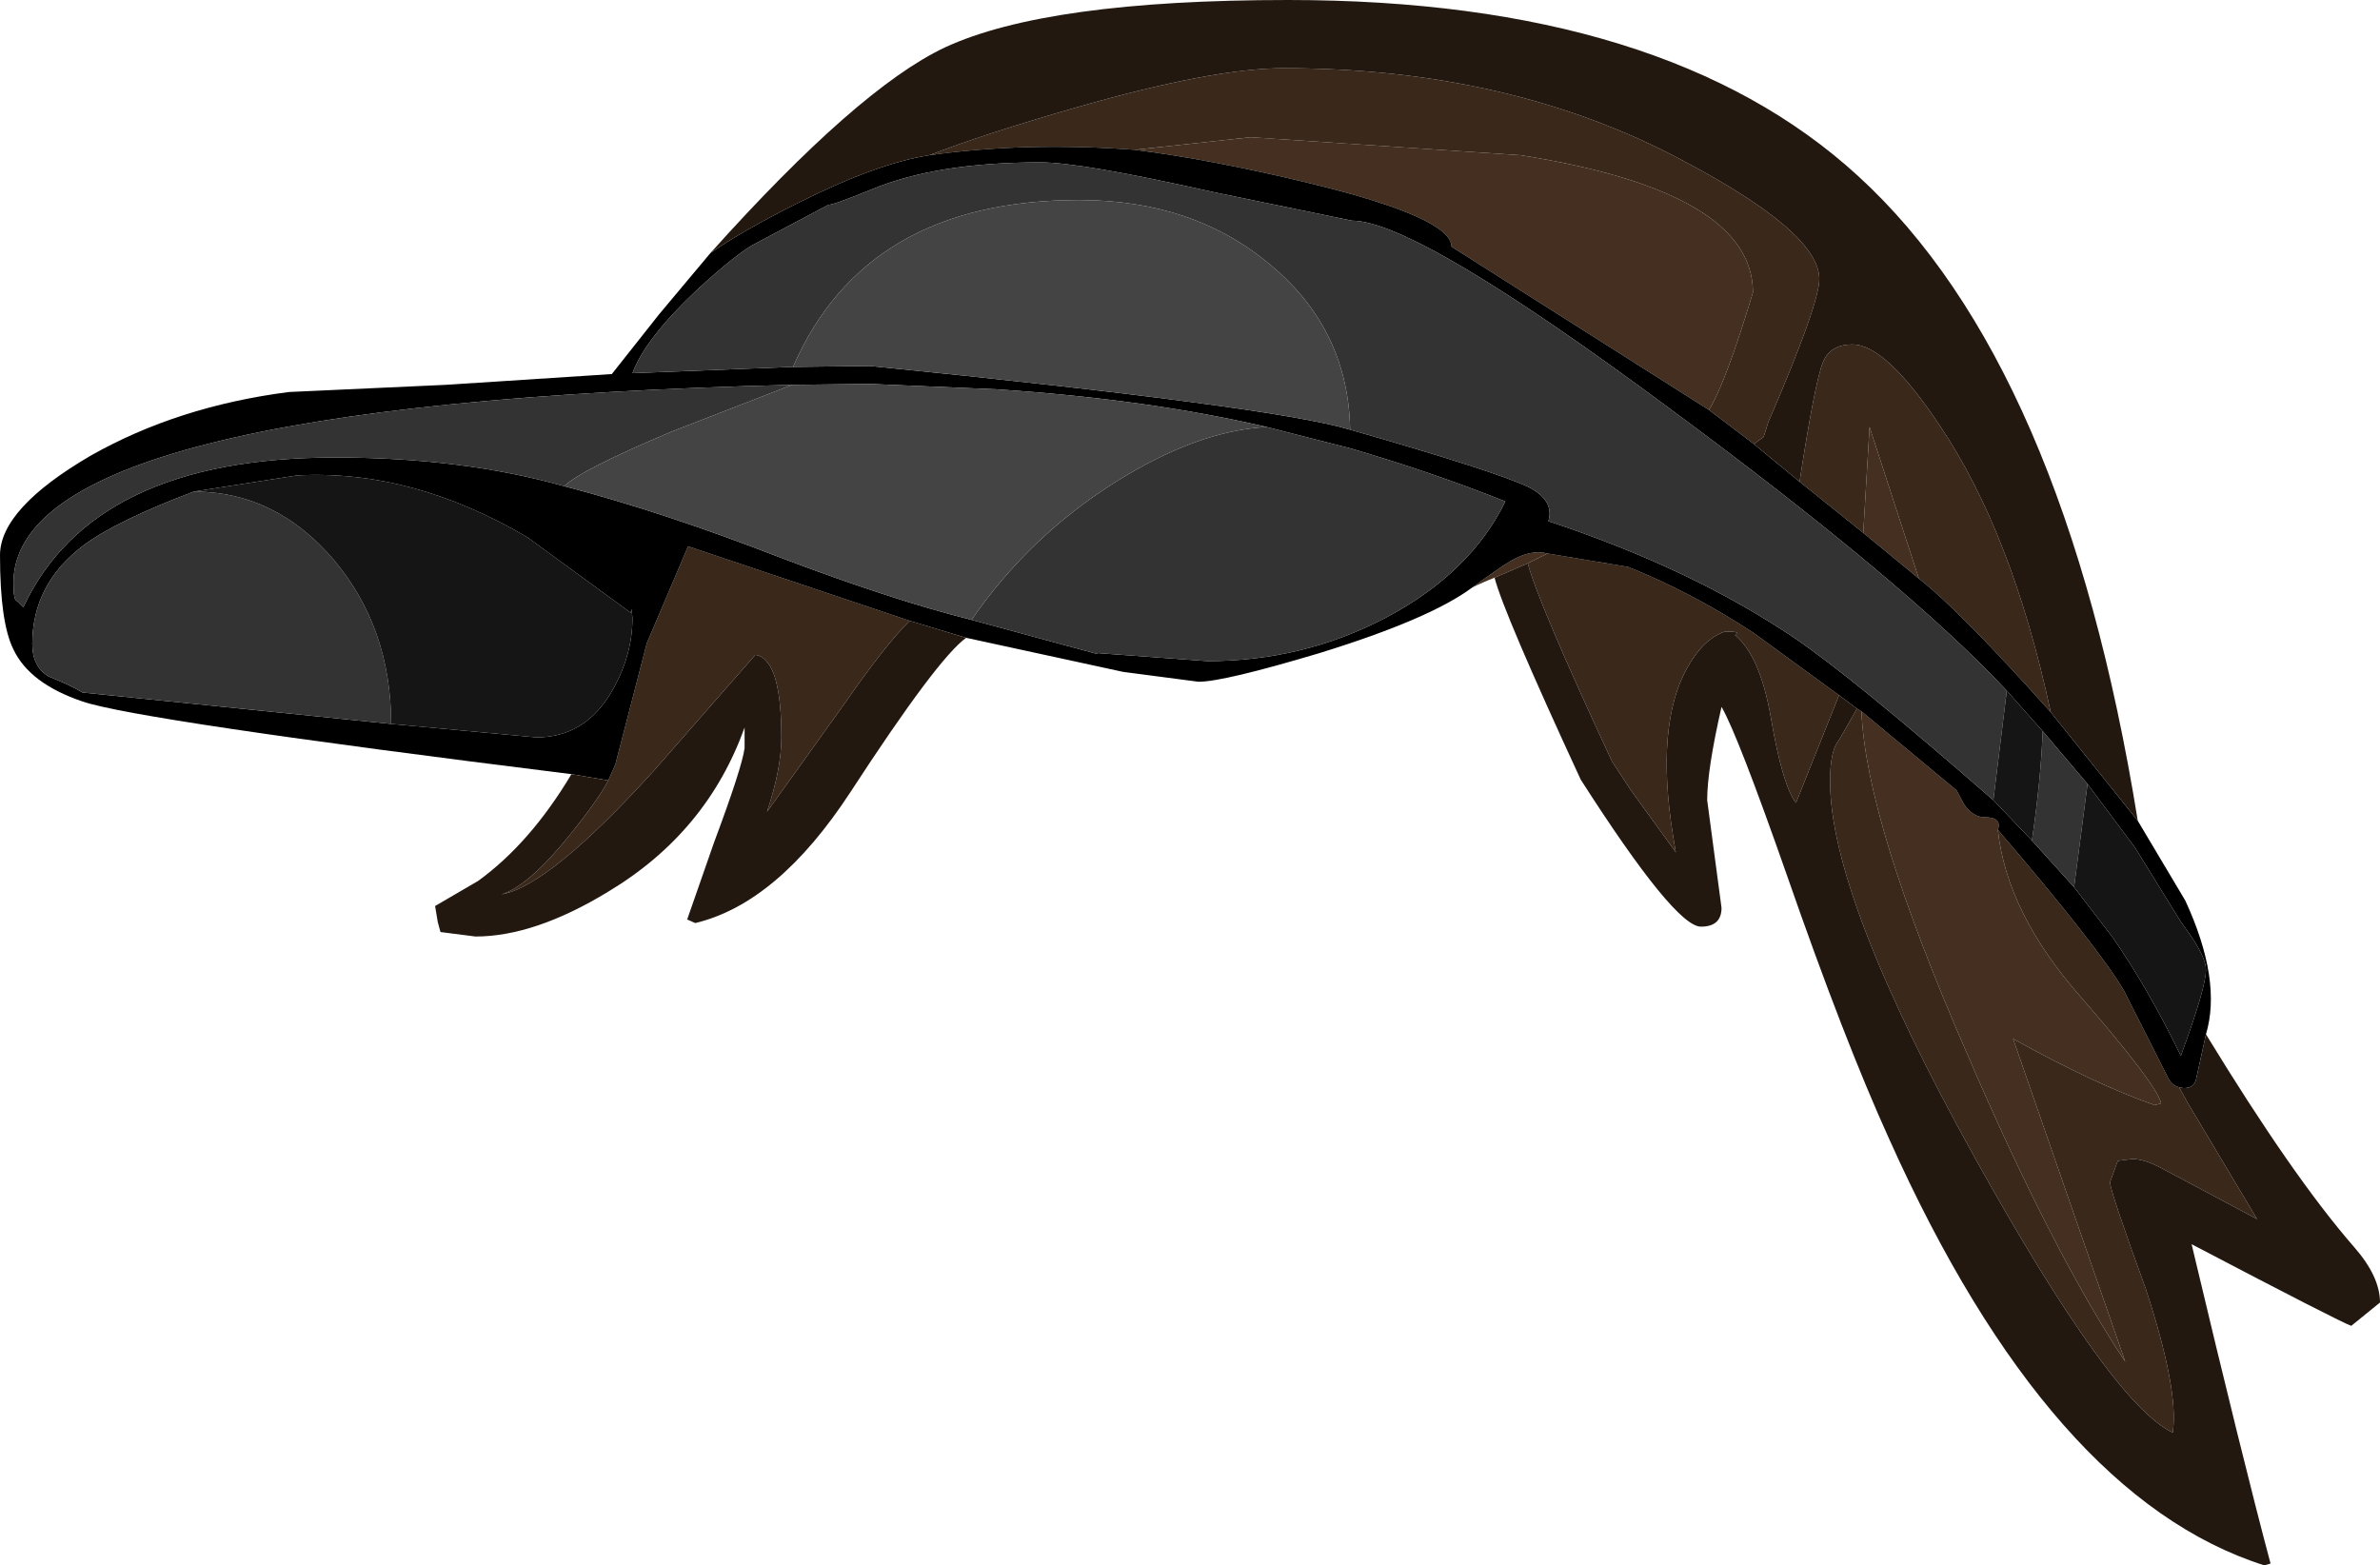 <?xml version="1.0" encoding="UTF-8" standalone="no"?>
<svg xmlns:ffdec="https://www.free-decompiler.com/flash" xmlns:xlink="http://www.w3.org/1999/xlink" ffdec:objectType="shape" height="87.25px" width="132.65px" xmlns="http://www.w3.org/2000/svg">
  <g transform="matrix(1.0, 0.0, 0.0, 1.0, 65.5, 13.75)">
    <path d="M-2.25 -5.4 L4.2 -6.1 19.25 -5.1 Q32.2 -3.05 32.2 2.55 30.7 7.55 29.75 9.1 L15.4 0.0 Q15.4 -1.6 7.65 -3.5 2.1 -4.85 -2.25 -5.4 M17.8 18.45 Q17.15 18.7 16.55 19.0 18.2 17.8 18.65 17.55 19.8 16.85 20.75 17.1 L19.65 17.65 17.8 18.45 M38.25 25.9 L43.55 30.3 43.95 31.05 Q44.45 31.8 45.1 31.8 46.1 31.8 45.85 32.5 46.35 37.15 50.5 41.85 54.75 46.75 54.95 47.75 L54.6 47.85 Q51.3 46.7 46.7 44.15 L52.95 62.15 Q48.9 56.05 44.1 44.9 38.5 32.05 38.25 25.9 M38.35 15.95 L38.7 10.05 41.45 18.5 38.35 15.95" fill="#442f20" fill-rule="evenodd" stroke="none"/>
    <path d="M29.75 9.1 Q30.7 7.55 32.2 2.55 32.2 -3.05 19.25 -5.1 L4.2 -6.1 -2.25 -5.4 Q-8.35 -5.85 -13.7 -5.1 -10.6 -6.3 -5.55 -7.75 2.1 -9.95 6.05 -9.95 18.6 -9.95 28.2 -4.85 35.9 -0.8 35.9 1.8 35.9 3.2 33.05 9.8 L32.8 10.6 32.25 11.0 29.75 9.1 M-14.8 20.85 Q-16.2 22.25 -18.45 25.5 L-22.75 31.5 Q-21.95 29.1 -21.95 27.35 -21.95 24.4 -22.6 23.35 -22.95 22.8 -23.4 22.75 L-29.05 29.2 Q-34.9 35.65 -37.55 36.1 -36.05 35.65 -33.75 32.8 -32.1 30.75 -31.6 29.75 L-31.2 28.85 -29.45 22.1 -27.15 16.7 -14.8 20.85 M38.25 25.9 Q38.5 32.05 44.1 44.9 48.9 56.05 52.95 62.15 L46.7 44.15 Q51.3 46.7 54.6 47.85 L54.95 47.75 Q54.75 46.75 50.5 41.85 46.35 37.15 45.85 32.5 51.5 39.1 52.9 41.5 L53.25 42.2 55.25 46.15 Q55.5 46.75 55.95 46.85 L56.45 47.75 60.3 54.2 54.95 51.35 Q54.0 50.85 53.35 50.85 L52.55 50.95 52.5 51.05 52.1 52.15 Q52.15 52.75 54.1 58.1 55.95 63.75 55.6 66.1 52.2 64.5 44.55 50.75 36.5 36.25 36.5 29.8 36.5 28.05 37.0 27.5 L38.0 25.75 38.25 25.9 M37.0 25.0 L34.6 31.0 Q33.85 30.05 33.2 26.25 32.6 22.8 31.2 21.65 31.65 21.45 30.65 21.45 29.45 21.85 28.55 23.45 26.75 26.65 27.75 32.85 L27.9 33.75 25.4 30.3 24.35 28.7 Q20.25 19.9 19.65 17.65 L20.75 17.1 25.25 17.85 Q28.75 19.25 32.2 21.5 L37.0 25.0 M48.8 25.95 Q43.75 20.3 41.45 18.5 L38.7 10.05 38.35 15.95 34.8 13.1 Q35.65 7.55 36.1 6.45 36.5 5.45 37.75 5.45 39.6 5.45 42.6 9.95 46.65 15.95 48.8 25.95" fill="#3a281b" fill-rule="evenodd" stroke="none"/>
    <path d="M29.75 9.1 L32.25 11.0 34.8 13.1 38.35 15.95 41.45 18.5 Q43.75 20.3 48.8 25.95 L53.65 32.0 56.3 36.45 Q58.35 40.9 57.45 43.9 L56.9 46.4 Q56.8 46.9 56.2 46.9 L55.95 46.85 Q55.5 46.75 55.25 46.15 L53.25 42.2 52.9 41.5 Q51.5 39.1 45.85 32.5 46.1 31.8 45.1 31.8 44.45 31.8 43.95 31.05 L43.55 30.3 38.25 25.9 38.0 25.75 37.0 25.0 32.2 21.5 Q28.75 19.25 25.25 17.85 L20.75 17.1 Q19.8 16.85 18.65 17.55 18.2 17.8 16.55 19.0 14.2 20.75 8.05 22.65 2.7 24.25 1.3 24.25 L-2.9 23.7 -11.65 21.8 -14.8 20.85 -27.15 16.7 -29.45 22.1 -31.2 28.85 -31.6 29.75 -33.65 29.4 Q-57.8 26.4 -60.9 25.35 -63.85 24.35 -64.75 22.45 -65.5 20.95 -65.5 17.2 -65.5 14.6 -60.45 11.65 -55.6 8.9 -49.4 8.1 L-40.65 7.7 -31.4 7.1 -28.75 3.75 -25.9 0.35 Q-24.1 -0.9 -21.0 -2.45 -16.6 -4.65 -13.7 -5.1 -8.35 -5.85 -2.25 -5.4 2.1 -4.85 7.65 -3.5 15.4 -1.6 15.4 0.0 L29.75 9.1 M46.35 24.75 Q40.8 18.8 27.6 9.05 13.45 -1.45 9.85 -1.45 L2.1 -3.05 Q-5.25 -4.7 -7.5 -4.7 -13.3 -4.7 -16.9 -3.2 -19.25 -2.25 -19.3 -2.35 L-23.35 -0.2 Q-24.3 0.25 -26.7 2.45 -29.55 5.15 -30.25 7.05 L-21.3 6.7 -17.0 6.65 Q5.45 8.9 9.75 10.2 17.8 12.5 19.7 13.4 21.15 14.15 20.8 15.3 28.8 17.95 34.5 21.8 37.75 24.0 45.6 30.85 L47.75 33.1 50.1 35.7 52.25 38.5 Q54.2 41.3 56.05 45.1 57.45 41.3 57.45 40.3 57.45 39.7 56.7 38.55 L56.0 37.55 53.5 33.5 50.85 29.95 48.35 27.0 46.35 24.75 M-11.35 20.8 L-4.35 22.7 -4.35 22.65 1.8 23.1 Q7.1 23.1 11.7 20.7 16.45 18.2 18.4 14.2 14.4 12.6 9.8 11.25 L5.1 10.05 Q-1.55 8.5 -9.95 7.95 L-17.0 7.65 -21.35 7.7 Q-64.75 8.75 -64.75 18.75 -64.75 19.75 -64.55 19.75 L-64.2 20.1 Q-60.3 11.75 -46.8 11.75 -39.75 11.75 -34.05 13.35 -28.5 14.8 -21.95 17.35 -15.75 19.7 -11.35 20.8 M-43.7 26.6 L-35.6 27.35 Q-32.85 27.35 -31.35 24.7 -30.25 22.75 -30.25 20.7 L-30.3 20.2 -30.35 20.4 -36.1 16.2 Q-42.55 12.4 -48.95 12.75 L-54.7 13.65 Q-59.05 15.3 -60.85 16.65 -63.7 18.8 -63.7 22.15 -63.7 23.4 -62.8 23.95 -61.55 24.45 -60.9 24.85 L-43.7 26.6" fill="#000000" fill-rule="evenodd" stroke="none"/>
    <path d="M-21.3 6.7 L-30.25 7.05 Q-29.55 5.15 -26.7 2.45 -24.3 0.25 -23.35 -0.2 L-19.3 -2.35 Q-19.25 -2.25 -16.9 -3.2 -13.3 -4.7 -7.5 -4.7 -5.25 -4.7 2.1 -3.05 L9.85 -1.45 Q13.45 -1.45 27.6 9.05 40.8 18.8 46.35 24.75 L45.6 30.85 Q37.75 24.0 34.5 21.8 28.8 17.95 20.8 15.3 21.15 14.15 19.7 13.4 17.8 12.5 9.75 10.2 9.65 4.65 5.35 1.05 1.05 -2.6 -5.35 -2.6 -17.25 -2.6 -21.3 6.7 M48.35 27.0 L50.85 29.95 50.1 35.7 47.75 33.1 Q48.25 29.7 48.35 27.0 M-11.35 20.8 Q-8.15 16.15 -3.3 13.1 1.25 10.25 5.1 10.05 L9.8 11.25 Q14.4 12.6 18.4 14.2 16.45 18.2 11.7 20.7 7.1 23.1 1.8 23.1 L-4.35 22.65 -4.35 22.7 -11.35 20.8 M-21.35 7.7 L-28.05 10.3 Q-33.15 12.45 -34.05 13.35 -39.75 11.75 -46.8 11.75 -60.3 11.75 -64.2 20.1 L-64.55 19.75 Q-64.75 19.75 -64.75 18.75 -64.75 8.75 -21.35 7.7 M-43.7 26.6 L-60.9 24.85 Q-61.55 24.45 -62.8 23.95 -63.7 23.4 -63.7 22.15 -63.7 18.8 -60.85 16.65 -59.05 15.3 -54.7 13.65 -50.15 13.65 -46.9 17.45 -43.7 21.25 -43.7 26.6" fill="#333333" fill-rule="evenodd" stroke="none"/>
    <path d="M45.6 30.85 L46.35 24.75 48.35 27.0 Q48.25 29.7 47.75 33.1 L45.6 30.85 M50.85 29.95 L53.5 33.5 56.0 37.55 56.7 38.55 Q57.45 39.7 57.45 40.3 57.45 41.3 56.05 45.1 54.2 41.3 52.25 38.5 L50.1 35.7 50.85 29.95 M-54.7 13.65 L-48.95 12.75 Q-42.55 12.4 -36.1 16.2 L-30.35 20.4 -30.3 20.2 -30.25 20.7 Q-30.25 22.75 -31.35 24.7 -32.85 27.35 -35.6 27.35 L-43.7 26.6 Q-43.7 21.25 -46.9 17.45 -50.15 13.65 -54.7 13.65" fill="#151515" fill-rule="evenodd" stroke="none"/>
    <path d="M-21.3 6.7 Q-17.25 -2.6 -5.35 -2.6 1.05 -2.6 5.35 1.05 9.65 4.65 9.75 10.2 5.45 8.9 -17.0 6.65 L-21.3 6.7 M5.1 10.05 Q1.25 10.25 -3.3 13.1 -8.15 16.15 -11.35 20.8 -15.75 19.7 -21.95 17.35 -28.5 14.8 -34.05 13.35 -33.15 12.45 -28.05 10.3 L-21.35 7.7 -17.0 7.65 -9.95 7.95 Q-1.55 8.5 5.1 10.05" fill="#444444" fill-rule="evenodd" stroke="none"/>
    <path d="M32.25 11.0 L32.8 10.6 33.05 9.8 Q35.9 3.2 35.9 1.8 35.9 -0.8 28.2 -4.85 18.6 -9.95 6.05 -9.95 2.1 -9.95 -5.55 -7.75 -10.6 -6.3 -13.7 -5.1 -16.6 -4.65 -21.0 -2.45 -24.1 -0.9 -25.9 0.35 -17.7 -8.8 -12.85 -11.1 -7.15 -13.75 6.3 -13.75 27.35 -13.75 38.05 -3.95 49.55 6.55 53.65 32.0 L48.8 25.95 Q46.65 15.95 42.6 9.95 39.6 5.45 37.75 5.45 36.5 5.45 36.1 6.45 35.65 7.55 34.8 13.1 L32.25 11.0 M57.45 43.9 Q62.3 51.85 65.7 55.75 67.15 57.4 67.15 58.85 L65.55 60.15 Q64.95 59.95 56.65 55.6 59.5 67.6 61.05 73.4 L60.7 73.5 Q48.75 69.7 39.8 49.75 37.3 44.25 34.1 35.05 31.35 27.2 30.45 25.65 29.65 29.15 29.65 30.85 L30.05 33.85 30.45 36.85 Q30.45 37.9 29.3 37.9 27.85 37.9 22.6 29.7 18.3 20.4 17.8 18.45 L19.65 17.65 Q20.25 19.9 24.35 28.7 L25.4 30.3 27.9 33.75 27.75 32.85 Q26.75 26.65 28.55 23.45 29.45 21.85 30.65 21.45 31.65 21.45 31.2 21.65 32.6 22.8 33.2 26.25 33.85 30.05 34.6 31.0 L37.0 25.0 38.0 25.75 37.0 27.5 Q36.5 28.05 36.5 29.8 36.5 36.25 44.55 50.75 52.2 64.5 55.6 66.1 55.95 63.75 54.1 58.1 52.15 52.75 52.1 52.15 L52.5 51.05 52.55 50.95 53.35 50.85 Q54.0 50.85 54.95 51.35 L60.3 54.2 56.45 47.75 55.95 46.85 56.2 46.9 Q56.8 46.9 56.9 46.4 L57.45 43.9 M-11.65 21.8 Q-13.25 22.95 -18.1 30.4 -22.15 36.6 -26.75 37.7 L-27.2 37.5 -25.7 33.2 Q-24.15 29.05 -24.0 27.95 L-24.0 26.8 Q-26.1 32.65 -31.6 35.95 -35.7 38.45 -39.0 38.45 L-40.95 38.2 -41.1 37.65 -41.25 36.75 -38.85 35.35 Q-35.95 33.25 -33.65 29.4 L-31.6 29.75 Q-32.1 30.75 -33.75 32.8 -36.05 35.65 -37.55 36.1 -34.9 35.65 -29.05 29.2 L-23.4 22.75 Q-22.95 22.8 -22.6 23.35 -21.95 24.4 -21.95 27.35 -21.95 29.1 -22.75 31.5 L-18.45 25.5 Q-16.2 22.25 -14.8 20.85 L-11.65 21.8" fill="#231810" fill-rule="evenodd" stroke="none"/>
  </g>
</svg>
